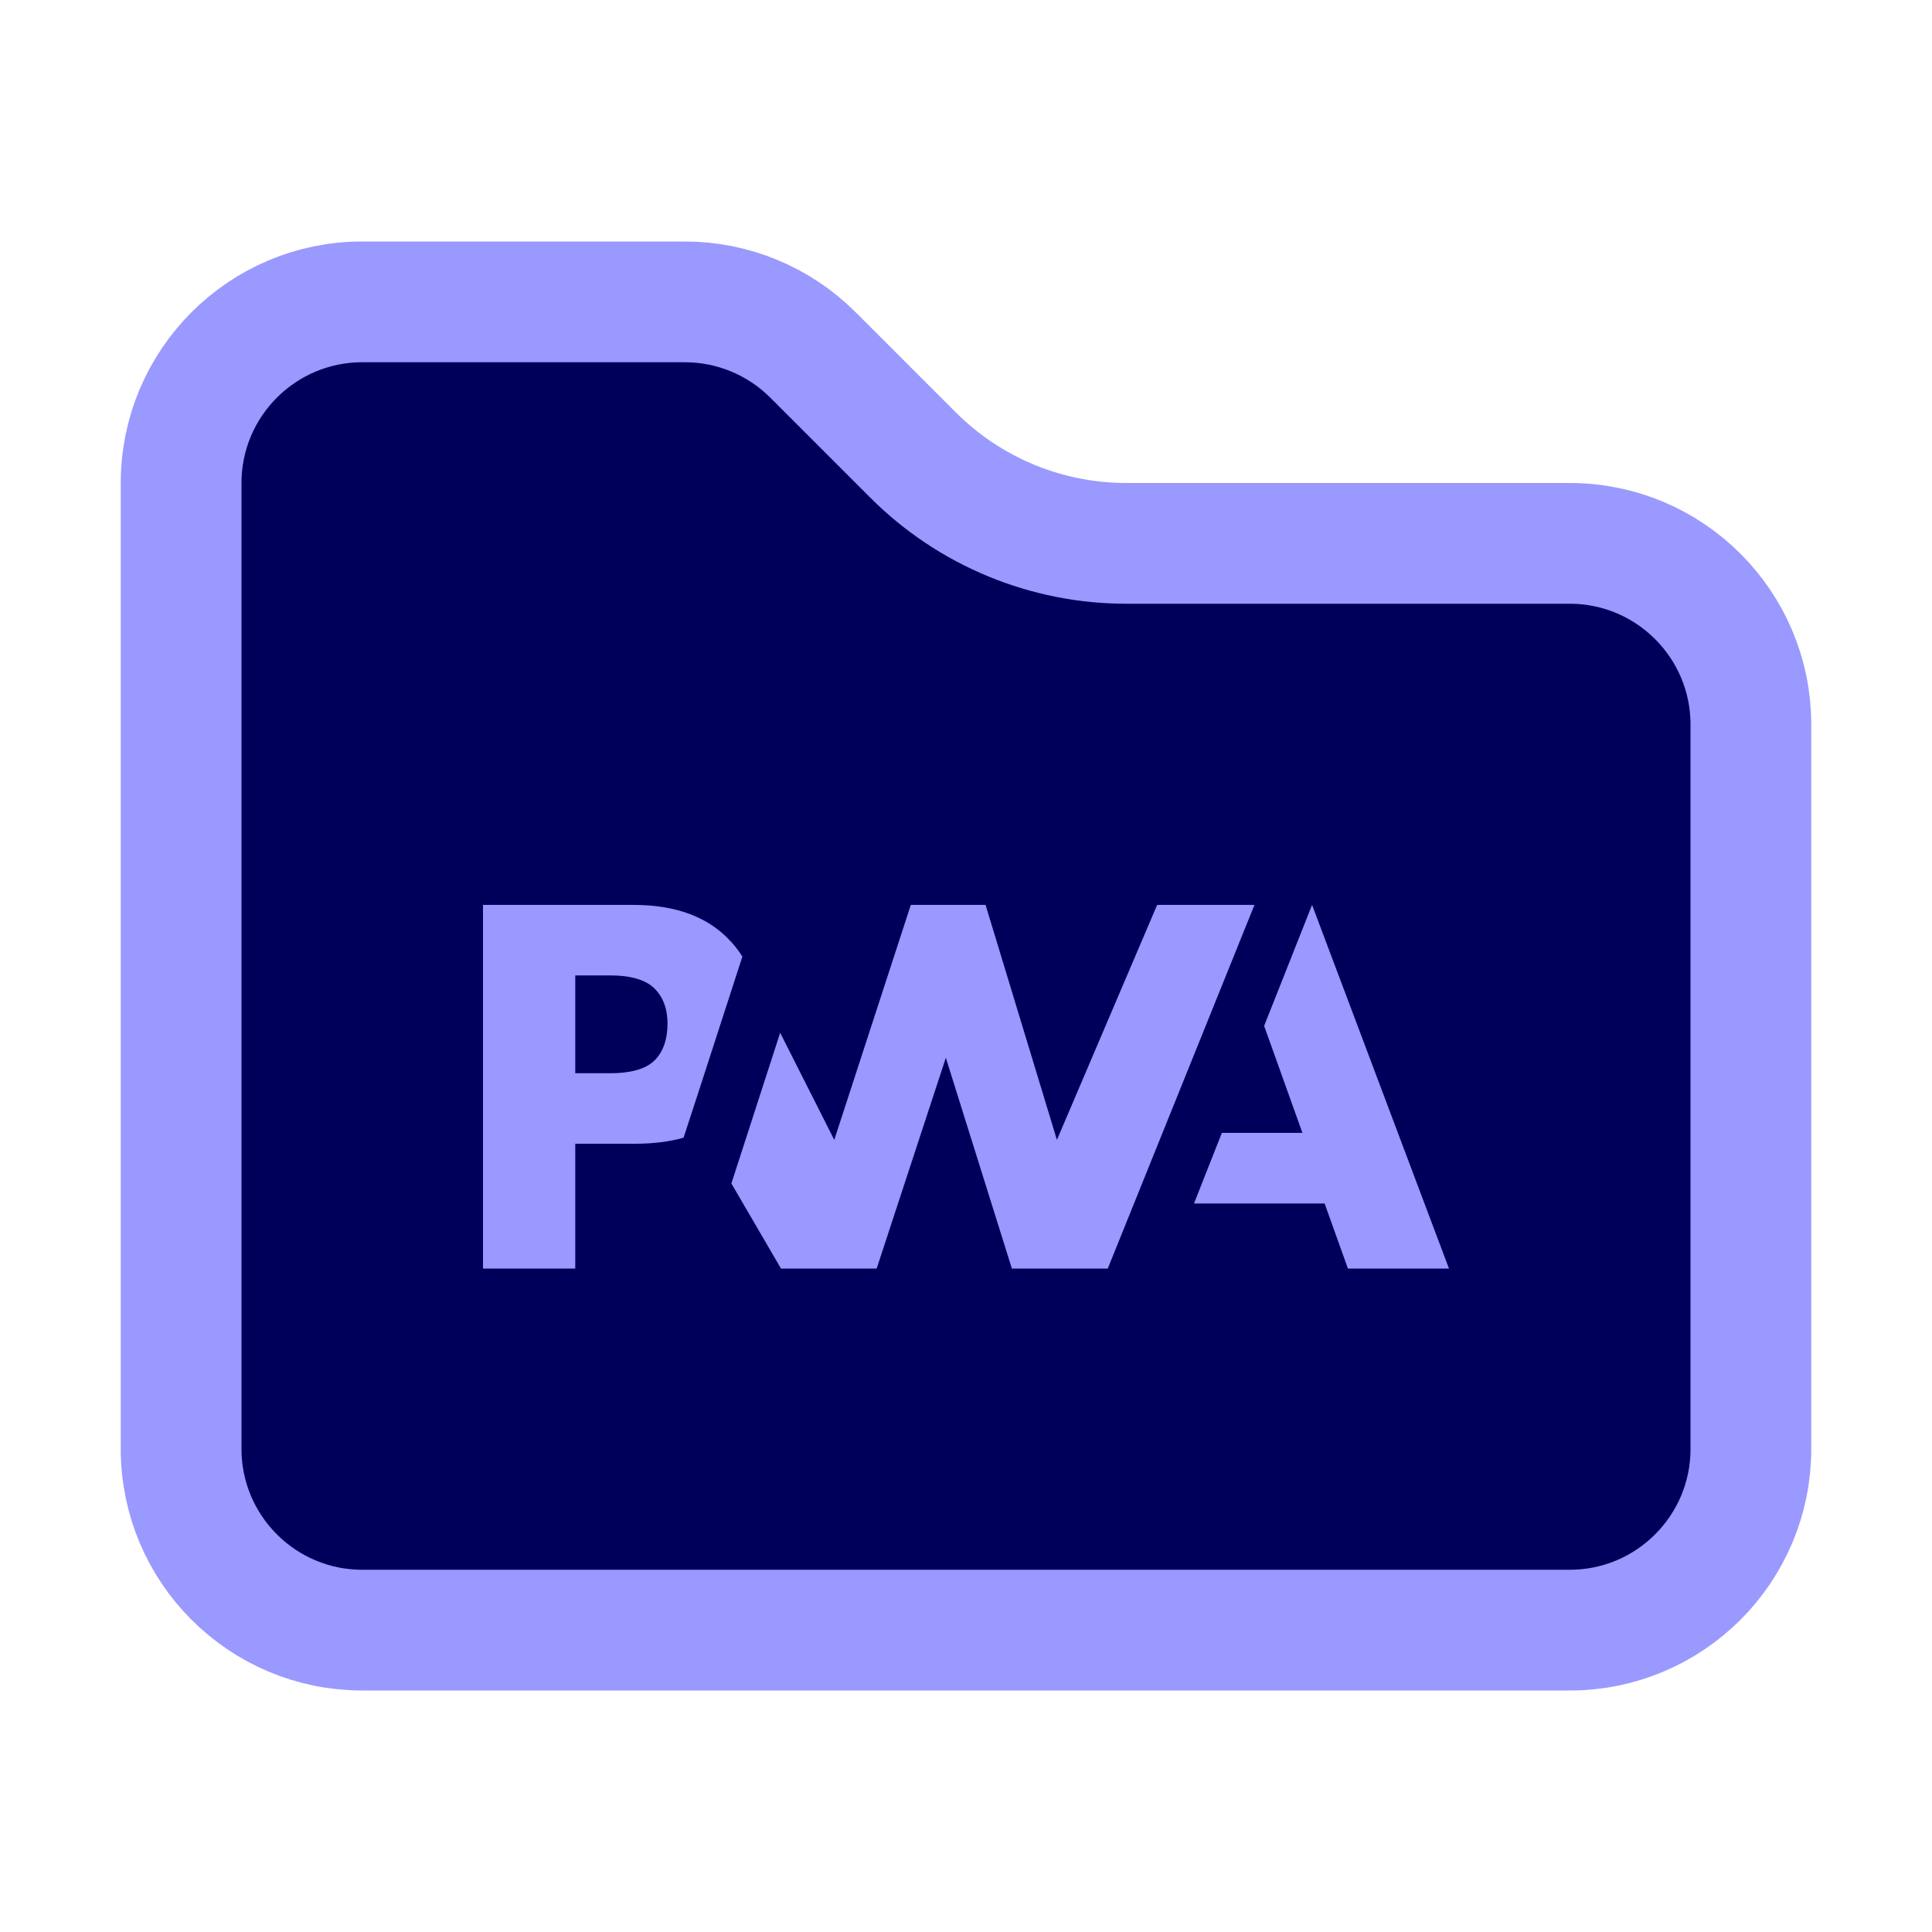 <svg width="16" height="16" viewBox="0 0 16 16" fill="none" xmlns="http://www.w3.org/2000/svg">
<path d="M3 13.5C2.172 13.5 1.5 12.828 1.5 12V4C1.5 3.172 2.172 2.5 3 2.5H5.672C6.069 2.5 6.451 2.658 6.732 2.939L7.561 3.768C8.03 4.237 8.665 4.5 9.328 4.5H13C13.828 4.5 14.5 5.172 14.5 6V12C14.5 12.828 13.828 13.5 13 13.5H3Z" fill="#00005B" stroke="#9999FF"/>
<path d="M9.888 9.967L10.119 9.382H10.786L10.469 8.496L10.866 7.494L12 10.506H11.163L10.97 9.967H9.888Z" fill="#9999FF"/>
<path d="M9.174 10.506L10.389 7.494L9.583 7.494L8.753 9.44L8.162 7.494H7.543L6.909 9.44L6.461 8.553L6.057 9.801L6.468 10.506H7.26L7.833 8.76L8.38 10.506H9.174Z" fill="#9999FF"/>
<path d="M4.764 9.472H5.26C5.41 9.472 5.544 9.455 5.661 9.422L5.79 9.027L6.148 7.922C6.121 7.879 6.09 7.838 6.055 7.8C5.871 7.596 5.601 7.494 5.247 7.494H4V10.506H4.764V9.472ZM5.421 8.187C5.493 8.259 5.528 8.356 5.528 8.477C5.528 8.6 5.497 8.697 5.434 8.768C5.364 8.848 5.237 8.888 5.051 8.888H4.764V8.078H5.053C5.226 8.078 5.349 8.115 5.421 8.187Z" fill="#9999FF"/>
</svg>
